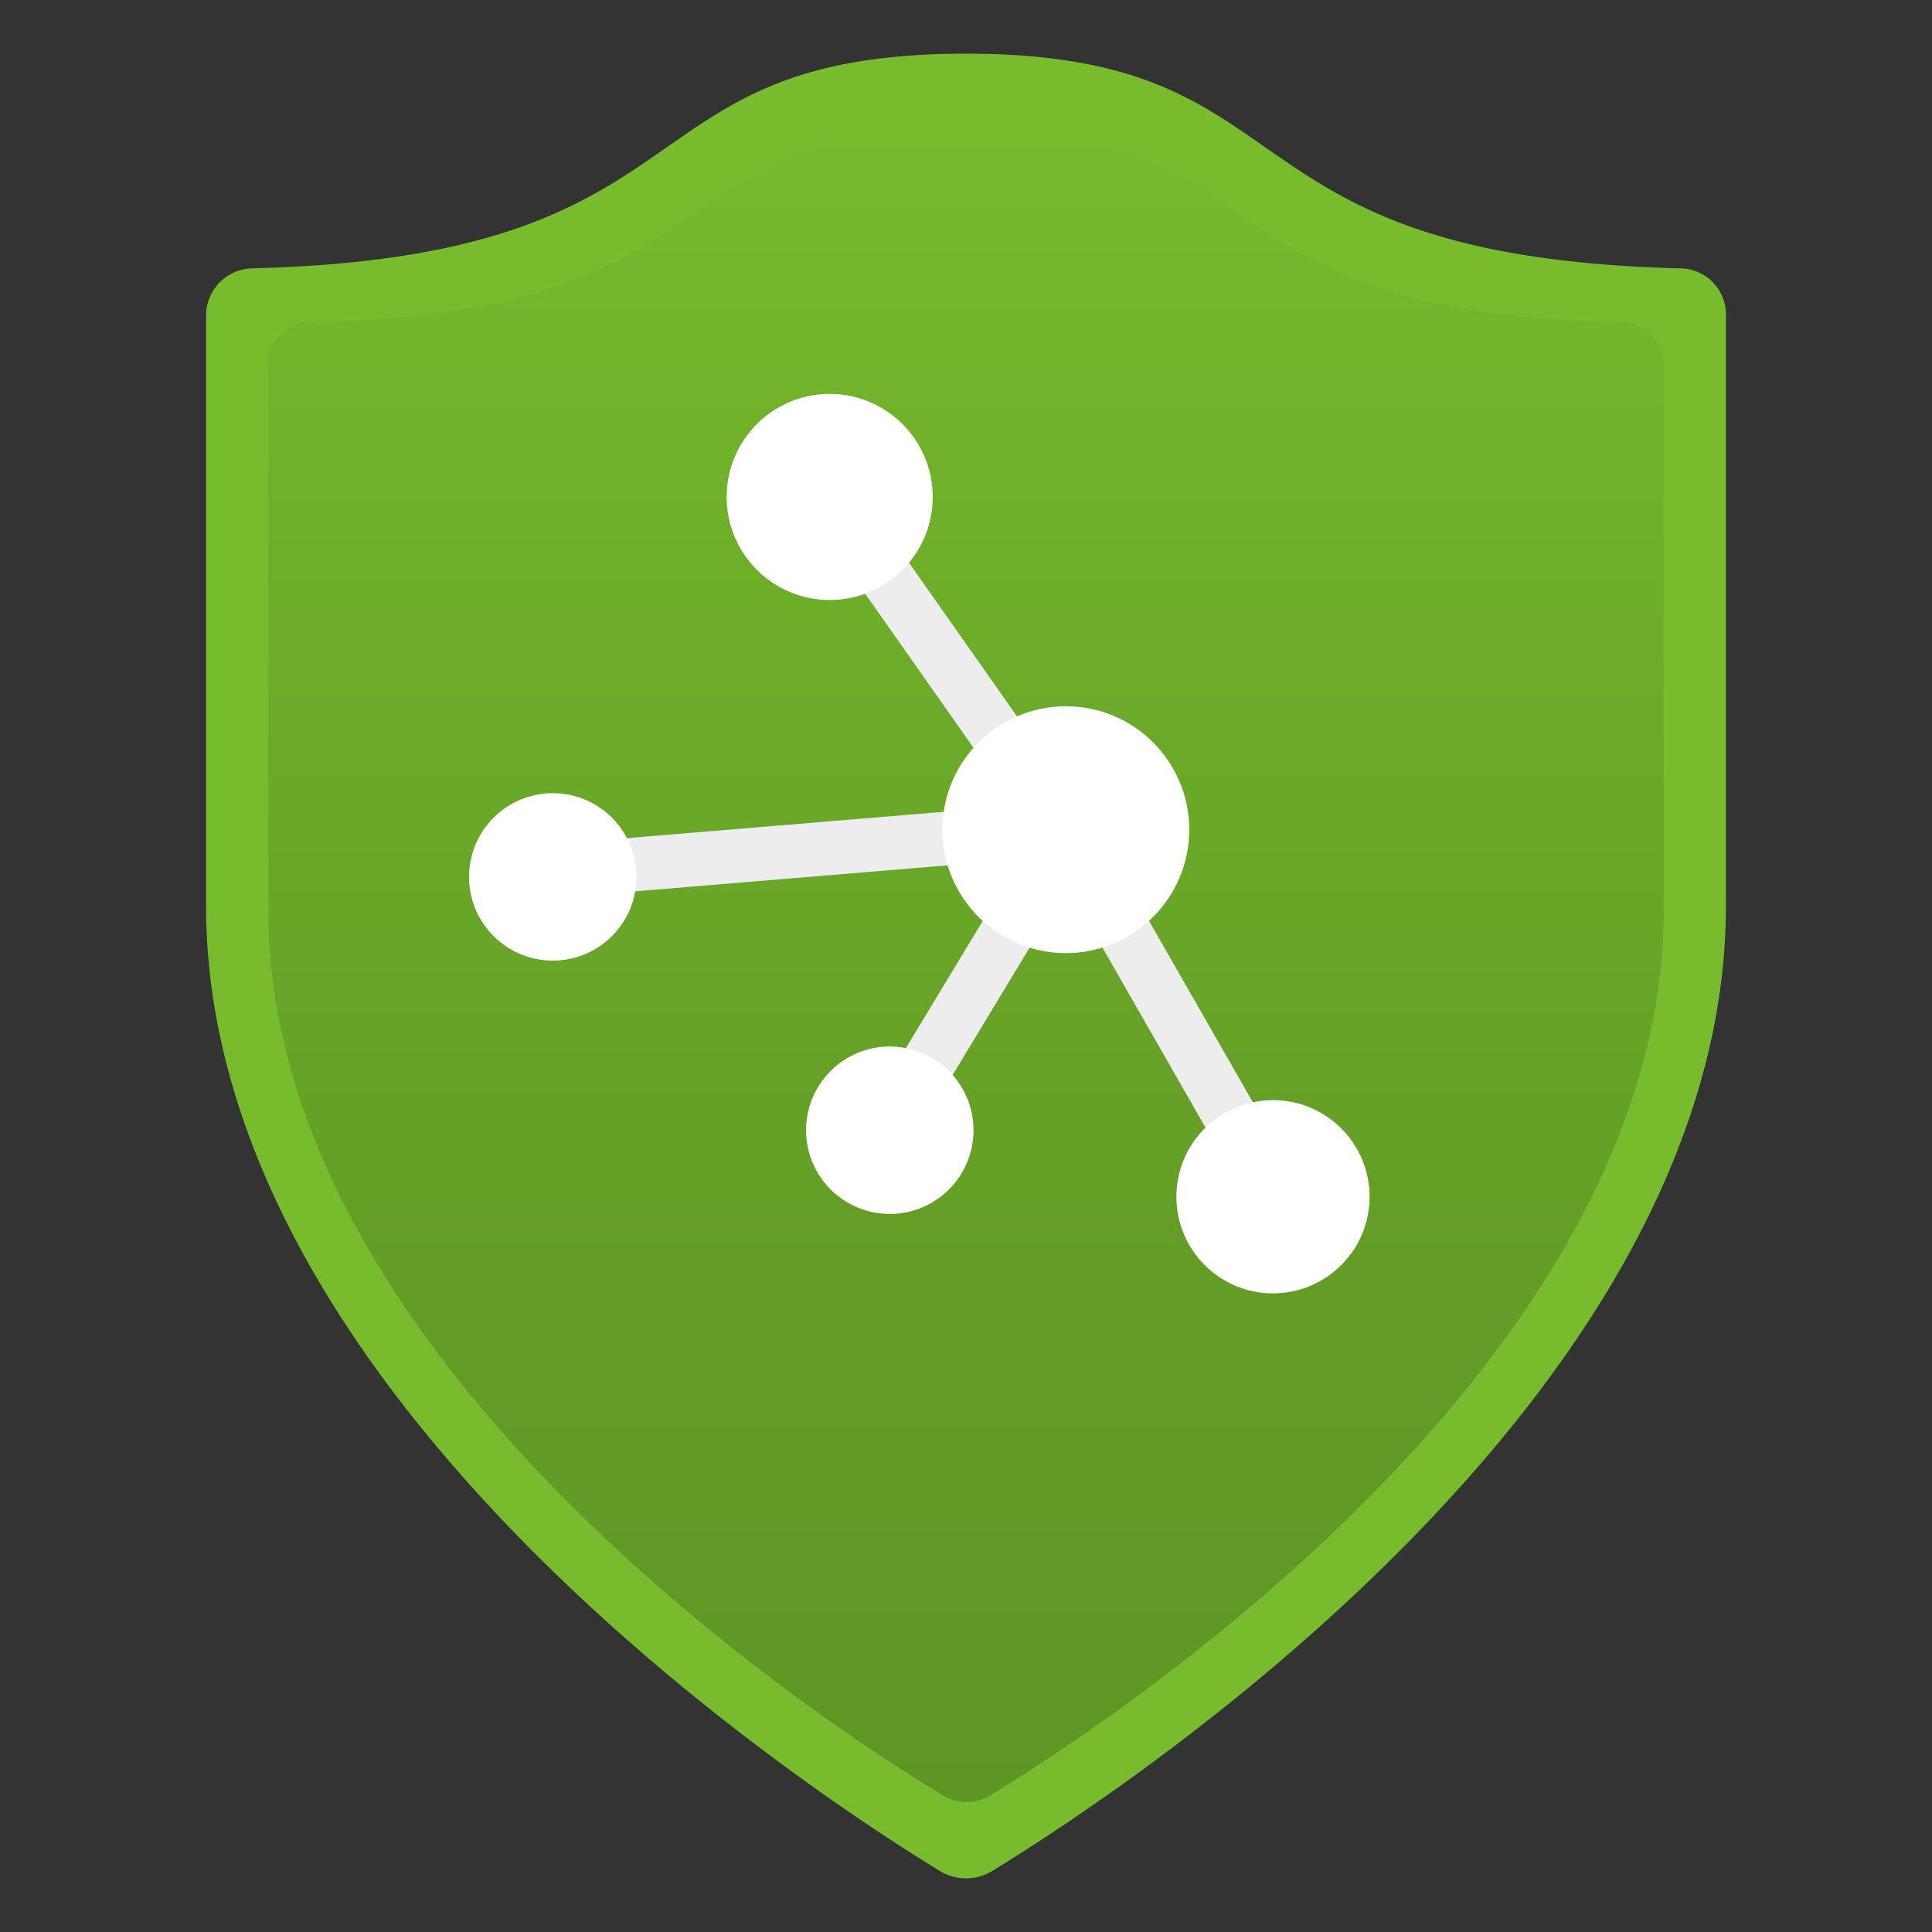 <svg xmlns="http://www.w3.org/2000/svg" xmlns:xlink="http://www.w3.org/1999/xlink" width="0.64cm" height="0.64cm" viewBox="0 0 18 18">
  <rect x="0" y="0" width="18" height="18" fill="#333333" stroke="none"/>
  <defs>
    <linearGradient id="a7b7c4f3-d91e-49b8-90e6-72671b0cd32e" x1="9" y1="2.06" x2="9" y2="17.65" gradientTransform="matrix(1, 0, 0, -1, 0, 18.85)" gradientUnits="userSpaceOnUse">
      <stop offset="0" stop-color="#5e9624"/>
      <stop offset="0.32" stop-color="#639d26"/>
      <stop offset="0.79" stop-color="#6fb12a"/>
      <stop offset="1" stop-color="#76bc2d"/>
    </linearGradient>
  </defs>
  <g>
    <path d="M16.08,8.44c0,4.57-5.62,8.25-6.85,9a.47.47,0,0,1-.46,0c-1.23-.75-6.85-4.43-6.85-9V2.94a.44.44,0,0,1,.43-.44C6.73,2.39,5.72.5,9,.5s2.27,1.89,6.65,2a.43.43,0,0,1,.43.43Z" fill="#76bc2d"/>
    <path d="M15.5,8.48c0,4.2-5.16,7.57-6.28,8.25a.42.42,0,0,1-.43,0C7.66,16.05,2.5,12.68,2.5,8.48v-5A.4.4,0,0,1,2.9,3h0C6.92,2.93,6,1.2,9,1.2S11.08,2.93,15.1,3a.4.4,0,0,1,.4.4Z" fill="url(#a7b7c4f3-d91e-49b8-90e6-72671b0cd32e)"/>
  </g>
  <g>
    <rect x="8.54" y="4.23" width="0.5" height="3.82" transform="translate(-1.93 6.17) rotate(-35.11)" fill="#ededed"/>
    <rect x="10.63" y="7.43" width="0.5" height="3.91" transform="translate(-3.23 6.64) rotate(-29.79)" fill="#ededed"/>
    <rect x="5.14" y="7.67" width="4.75" height="0.5" transform="translate(-0.63 0.65) rotate(-4.75)" fill="#ededed"/>
    <rect x="7.44" y="8.86" width="3.23" height="0.5" transform="matrix(0.52, -0.86, 0.86, 0.52, -3.42, 12.17)" fill="#ededed"/>
    <circle cx="7.73" cy="4.63" r="0.96" fill="#fff"/>
    <circle cx="9.93" cy="7.73" r="1.15" fill="#fff"/>
    <circle cx="11.86" cy="11.15" r="0.9" fill="#fff"/>
    <circle cx="8.29" cy="10.53" r="0.78" fill="#fff"/>
    <circle cx="5.15" cy="8.17" r="0.78" fill="#fff"/>
  </g>
</svg>
